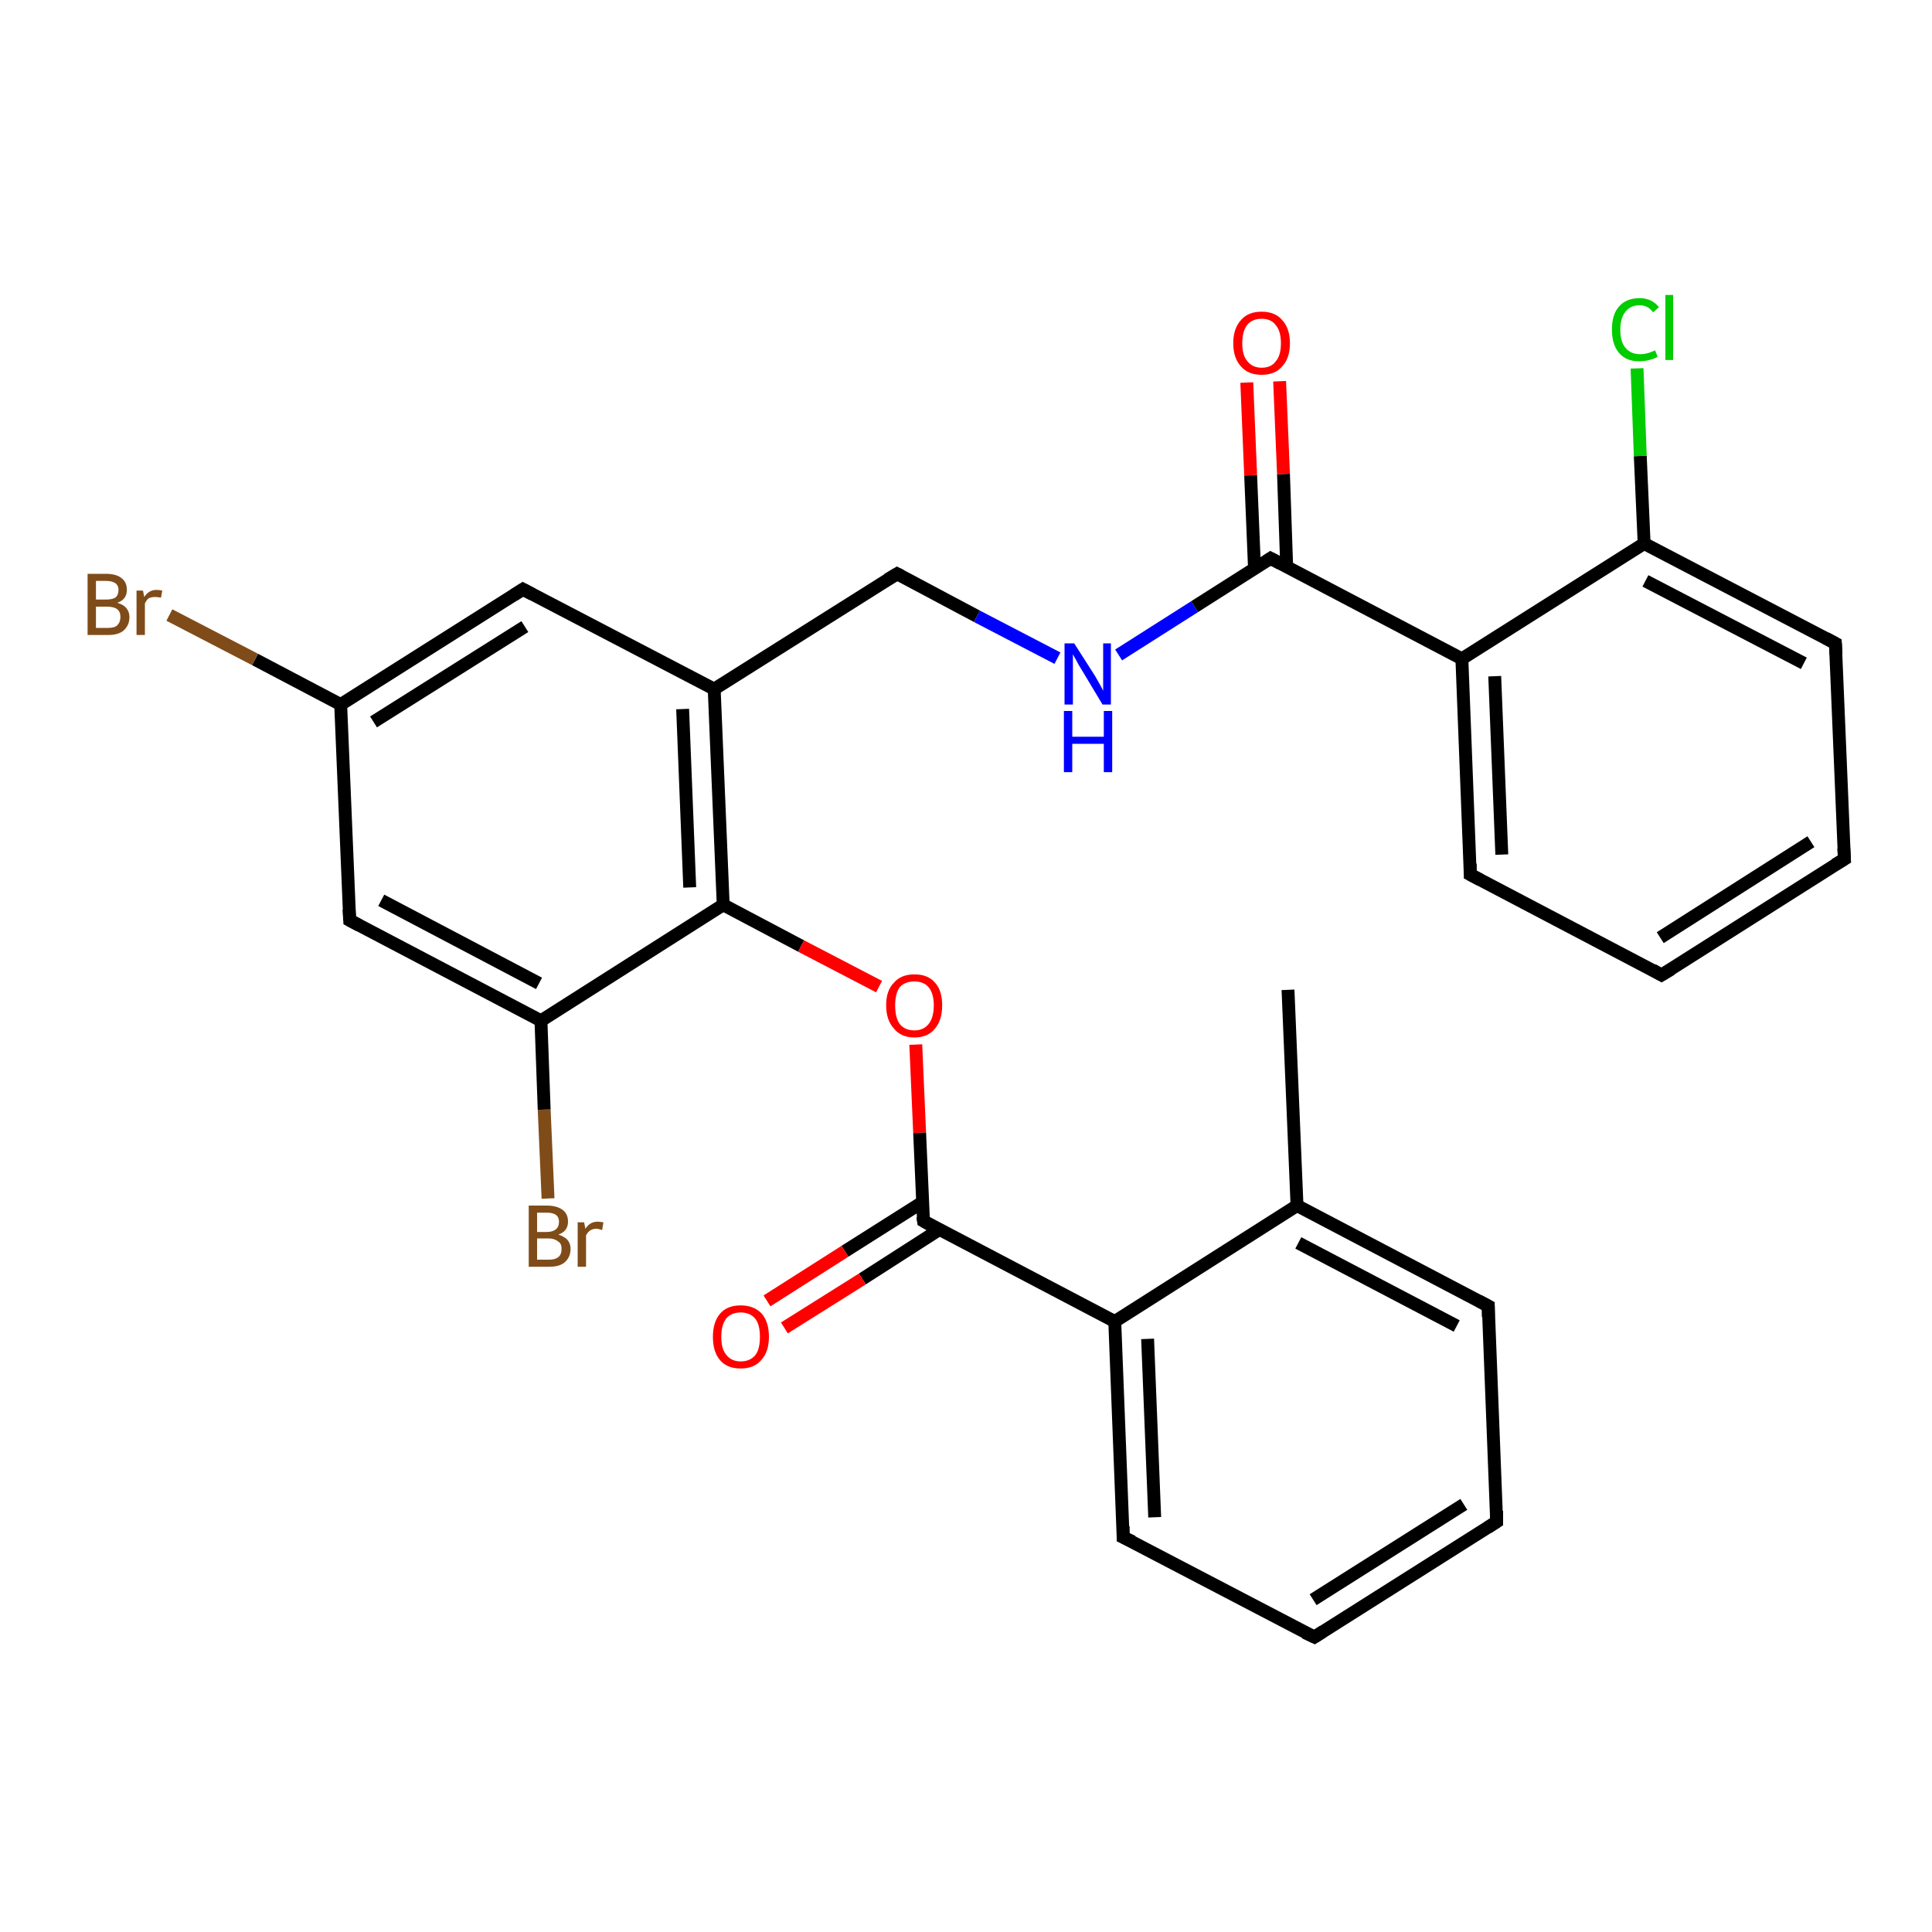 <?xml version='1.0' encoding='iso-8859-1'?>
<svg version='1.1' baseProfile='full'
              xmlns='http://www.w3.org/2000/svg'
                      xmlns:rdkit='http://www.rdkit.org/xml'
                      xmlns:xlink='http://www.w3.org/1999/xlink'
                  xml:space='preserve'
width='300px' height='300px' viewBox='0 0 300 300'>
<!-- END OF HEADER -->
<rect style='opacity:1.0;fill:#FFFFFF;stroke:none' width='300.0' height='300.0' x='0.0' y='0.0'> </rect>
<path class='bond-0 atom-0 atom-1' d='M 85.1,186.1 L 84.5,172.3' style='fill:none;fill-rule:evenodd;stroke:#7F4C19;stroke-width:2.0px;stroke-linecap:butt;stroke-linejoin:miter;stroke-opacity:1' />
<path class='bond-0 atom-0 atom-1' d='M 84.5,172.3 L 84.0,158.5' style='fill:none;fill-rule:evenodd;stroke:#000000;stroke-width:2.0px;stroke-linecap:butt;stroke-linejoin:miter;stroke-opacity:1' />
<path class='bond-1 atom-1 atom-2' d='M 84.0,158.5 L 54.3,142.9' style='fill:none;fill-rule:evenodd;stroke:#000000;stroke-width:2.0px;stroke-linecap:butt;stroke-linejoin:miter;stroke-opacity:1' />
<path class='bond-1 atom-1 atom-2' d='M 83.7,152.7 L 59.2,139.8' style='fill:none;fill-rule:evenodd;stroke:#000000;stroke-width:2.0px;stroke-linecap:butt;stroke-linejoin:miter;stroke-opacity:1' />
<path class='bond-2 atom-2 atom-3' d='M 54.3,142.9 L 52.9,109.4' style='fill:none;fill-rule:evenodd;stroke:#000000;stroke-width:2.0px;stroke-linecap:butt;stroke-linejoin:miter;stroke-opacity:1' />
<path class='bond-3 atom-3 atom-4' d='M 52.9,109.4 L 39.6,102.4' style='fill:none;fill-rule:evenodd;stroke:#000000;stroke-width:2.0px;stroke-linecap:butt;stroke-linejoin:miter;stroke-opacity:1' />
<path class='bond-3 atom-3 atom-4' d='M 39.6,102.4 L 26.3,95.5' style='fill:none;fill-rule:evenodd;stroke:#7F4C19;stroke-width:2.0px;stroke-linecap:butt;stroke-linejoin:miter;stroke-opacity:1' />
<path class='bond-4 atom-3 atom-5' d='M 52.9,109.4 L 81.2,91.5' style='fill:none;fill-rule:evenodd;stroke:#000000;stroke-width:2.0px;stroke-linecap:butt;stroke-linejoin:miter;stroke-opacity:1' />
<path class='bond-4 atom-3 atom-5' d='M 58.0,112.1 L 81.5,97.3' style='fill:none;fill-rule:evenodd;stroke:#000000;stroke-width:2.0px;stroke-linecap:butt;stroke-linejoin:miter;stroke-opacity:1' />
<path class='bond-5 atom-5 atom-6' d='M 81.2,91.5 L 110.9,107.0' style='fill:none;fill-rule:evenodd;stroke:#000000;stroke-width:2.0px;stroke-linecap:butt;stroke-linejoin:miter;stroke-opacity:1' />
<path class='bond-6 atom-6 atom-7' d='M 110.9,107.0 L 112.3,140.5' style='fill:none;fill-rule:evenodd;stroke:#000000;stroke-width:2.0px;stroke-linecap:butt;stroke-linejoin:miter;stroke-opacity:1' />
<path class='bond-6 atom-6 atom-7' d='M 106.0,110.1 L 107.1,137.8' style='fill:none;fill-rule:evenodd;stroke:#000000;stroke-width:2.0px;stroke-linecap:butt;stroke-linejoin:miter;stroke-opacity:1' />
<path class='bond-7 atom-7 atom-8' d='M 112.3,140.5 L 124.4,146.9' style='fill:none;fill-rule:evenodd;stroke:#000000;stroke-width:2.0px;stroke-linecap:butt;stroke-linejoin:miter;stroke-opacity:1' />
<path class='bond-7 atom-7 atom-8' d='M 124.4,146.9 L 136.5,153.2' style='fill:none;fill-rule:evenodd;stroke:#FF0000;stroke-width:2.0px;stroke-linecap:butt;stroke-linejoin:miter;stroke-opacity:1' />
<path class='bond-8 atom-8 atom-9' d='M 142.2,162.2 L 142.8,175.9' style='fill:none;fill-rule:evenodd;stroke:#FF0000;stroke-width:2.0px;stroke-linecap:butt;stroke-linejoin:miter;stroke-opacity:1' />
<path class='bond-8 atom-8 atom-9' d='M 142.8,175.9 L 143.4,189.6' style='fill:none;fill-rule:evenodd;stroke:#000000;stroke-width:2.0px;stroke-linecap:butt;stroke-linejoin:miter;stroke-opacity:1' />
<path class='bond-9 atom-9 atom-10' d='M 143.2,186.7 L 131.2,194.3' style='fill:none;fill-rule:evenodd;stroke:#000000;stroke-width:2.0px;stroke-linecap:butt;stroke-linejoin:miter;stroke-opacity:1' />
<path class='bond-9 atom-9 atom-10' d='M 131.2,194.3 L 119.1,202.0' style='fill:none;fill-rule:evenodd;stroke:#FF0000;stroke-width:2.0px;stroke-linecap:butt;stroke-linejoin:miter;stroke-opacity:1' />
<path class='bond-9 atom-9 atom-10' d='M 145.9,190.9 L 133.9,198.6' style='fill:none;fill-rule:evenodd;stroke:#000000;stroke-width:2.0px;stroke-linecap:butt;stroke-linejoin:miter;stroke-opacity:1' />
<path class='bond-9 atom-9 atom-10' d='M 133.9,198.6 L 121.8,206.2' style='fill:none;fill-rule:evenodd;stroke:#FF0000;stroke-width:2.0px;stroke-linecap:butt;stroke-linejoin:miter;stroke-opacity:1' />
<path class='bond-10 atom-9 atom-11' d='M 143.4,189.6 L 173.1,205.2' style='fill:none;fill-rule:evenodd;stroke:#000000;stroke-width:2.0px;stroke-linecap:butt;stroke-linejoin:miter;stroke-opacity:1' />
<path class='bond-11 atom-11 atom-12' d='M 173.1,205.2 L 174.4,238.7' style='fill:none;fill-rule:evenodd;stroke:#000000;stroke-width:2.0px;stroke-linecap:butt;stroke-linejoin:miter;stroke-opacity:1' />
<path class='bond-11 atom-11 atom-12' d='M 178.2,207.9 L 179.3,235.6' style='fill:none;fill-rule:evenodd;stroke:#000000;stroke-width:2.0px;stroke-linecap:butt;stroke-linejoin:miter;stroke-opacity:1' />
<path class='bond-12 atom-12 atom-13' d='M 174.4,238.7 L 204.1,254.2' style='fill:none;fill-rule:evenodd;stroke:#000000;stroke-width:2.0px;stroke-linecap:butt;stroke-linejoin:miter;stroke-opacity:1' />
<path class='bond-13 atom-13 atom-14' d='M 204.1,254.2 L 232.4,236.3' style='fill:none;fill-rule:evenodd;stroke:#000000;stroke-width:2.0px;stroke-linecap:butt;stroke-linejoin:miter;stroke-opacity:1' />
<path class='bond-13 atom-13 atom-14' d='M 203.9,248.4 L 227.3,233.6' style='fill:none;fill-rule:evenodd;stroke:#000000;stroke-width:2.0px;stroke-linecap:butt;stroke-linejoin:miter;stroke-opacity:1' />
<path class='bond-14 atom-14 atom-15' d='M 232.4,236.3 L 231.1,202.8' style='fill:none;fill-rule:evenodd;stroke:#000000;stroke-width:2.0px;stroke-linecap:butt;stroke-linejoin:miter;stroke-opacity:1' />
<path class='bond-15 atom-15 atom-16' d='M 231.1,202.8 L 201.4,187.2' style='fill:none;fill-rule:evenodd;stroke:#000000;stroke-width:2.0px;stroke-linecap:butt;stroke-linejoin:miter;stroke-opacity:1' />
<path class='bond-15 atom-15 atom-16' d='M 226.2,205.9 L 201.6,193.0' style='fill:none;fill-rule:evenodd;stroke:#000000;stroke-width:2.0px;stroke-linecap:butt;stroke-linejoin:miter;stroke-opacity:1' />
<path class='bond-16 atom-16 atom-17' d='M 201.4,187.2 L 200.0,153.7' style='fill:none;fill-rule:evenodd;stroke:#000000;stroke-width:2.0px;stroke-linecap:butt;stroke-linejoin:miter;stroke-opacity:1' />
<path class='bond-17 atom-6 atom-18' d='M 110.9,107.0 L 139.3,89.1' style='fill:none;fill-rule:evenodd;stroke:#000000;stroke-width:2.0px;stroke-linecap:butt;stroke-linejoin:miter;stroke-opacity:1' />
<path class='bond-18 atom-18 atom-19' d='M 139.3,89.1 L 151.7,95.7' style='fill:none;fill-rule:evenodd;stroke:#000000;stroke-width:2.0px;stroke-linecap:butt;stroke-linejoin:miter;stroke-opacity:1' />
<path class='bond-18 atom-18 atom-19' d='M 151.7,95.7 L 164.2,102.2' style='fill:none;fill-rule:evenodd;stroke:#0000FF;stroke-width:2.0px;stroke-linecap:butt;stroke-linejoin:miter;stroke-opacity:1' />
<path class='bond-19 atom-19 atom-20' d='M 173.7,101.7 L 185.5,94.2' style='fill:none;fill-rule:evenodd;stroke:#0000FF;stroke-width:2.0px;stroke-linecap:butt;stroke-linejoin:miter;stroke-opacity:1' />
<path class='bond-19 atom-19 atom-20' d='M 185.5,94.2 L 197.3,86.7' style='fill:none;fill-rule:evenodd;stroke:#000000;stroke-width:2.0px;stroke-linecap:butt;stroke-linejoin:miter;stroke-opacity:1' />
<path class='bond-20 atom-20 atom-21' d='M 199.8,88.1 L 199.3,73.6' style='fill:none;fill-rule:evenodd;stroke:#000000;stroke-width:2.0px;stroke-linecap:butt;stroke-linejoin:miter;stroke-opacity:1' />
<path class='bond-20 atom-20 atom-21' d='M 199.3,73.6 L 198.7,59.2' style='fill:none;fill-rule:evenodd;stroke:#FF0000;stroke-width:2.0px;stroke-linecap:butt;stroke-linejoin:miter;stroke-opacity:1' />
<path class='bond-20 atom-20 atom-21' d='M 194.8,88.3 L 194.2,73.8' style='fill:none;fill-rule:evenodd;stroke:#000000;stroke-width:2.0px;stroke-linecap:butt;stroke-linejoin:miter;stroke-opacity:1' />
<path class='bond-20 atom-20 atom-21' d='M 194.2,73.8 L 193.6,59.4' style='fill:none;fill-rule:evenodd;stroke:#FF0000;stroke-width:2.0px;stroke-linecap:butt;stroke-linejoin:miter;stroke-opacity:1' />
<path class='bond-21 atom-20 atom-22' d='M 197.3,86.7 L 227.0,102.3' style='fill:none;fill-rule:evenodd;stroke:#000000;stroke-width:2.0px;stroke-linecap:butt;stroke-linejoin:miter;stroke-opacity:1' />
<path class='bond-22 atom-22 atom-23' d='M 227.0,102.3 L 228.3,135.8' style='fill:none;fill-rule:evenodd;stroke:#000000;stroke-width:2.0px;stroke-linecap:butt;stroke-linejoin:miter;stroke-opacity:1' />
<path class='bond-22 atom-22 atom-23' d='M 232.1,105.0 L 233.2,132.7' style='fill:none;fill-rule:evenodd;stroke:#000000;stroke-width:2.0px;stroke-linecap:butt;stroke-linejoin:miter;stroke-opacity:1' />
<path class='bond-23 atom-23 atom-24' d='M 228.3,135.8 L 258.0,151.4' style='fill:none;fill-rule:evenodd;stroke:#000000;stroke-width:2.0px;stroke-linecap:butt;stroke-linejoin:miter;stroke-opacity:1' />
<path class='bond-24 atom-24 atom-25' d='M 258.0,151.4 L 286.4,133.4' style='fill:none;fill-rule:evenodd;stroke:#000000;stroke-width:2.0px;stroke-linecap:butt;stroke-linejoin:miter;stroke-opacity:1' />
<path class='bond-24 atom-24 atom-25' d='M 257.8,145.6 L 281.2,130.7' style='fill:none;fill-rule:evenodd;stroke:#000000;stroke-width:2.0px;stroke-linecap:butt;stroke-linejoin:miter;stroke-opacity:1' />
<path class='bond-25 atom-25 atom-26' d='M 286.4,133.4 L 285.0,99.9' style='fill:none;fill-rule:evenodd;stroke:#000000;stroke-width:2.0px;stroke-linecap:butt;stroke-linejoin:miter;stroke-opacity:1' />
<path class='bond-26 atom-26 atom-27' d='M 285.0,99.9 L 255.3,84.4' style='fill:none;fill-rule:evenodd;stroke:#000000;stroke-width:2.0px;stroke-linecap:butt;stroke-linejoin:miter;stroke-opacity:1' />
<path class='bond-26 atom-26 atom-27' d='M 280.1,103.0 L 255.5,90.2' style='fill:none;fill-rule:evenodd;stroke:#000000;stroke-width:2.0px;stroke-linecap:butt;stroke-linejoin:miter;stroke-opacity:1' />
<path class='bond-27 atom-27 atom-28' d='M 255.3,84.4 L 254.7,70.8' style='fill:none;fill-rule:evenodd;stroke:#000000;stroke-width:2.0px;stroke-linecap:butt;stroke-linejoin:miter;stroke-opacity:1' />
<path class='bond-27 atom-27 atom-28' d='M 254.7,70.8 L 254.2,57.2' style='fill:none;fill-rule:evenodd;stroke:#00CC00;stroke-width:2.0px;stroke-linecap:butt;stroke-linejoin:miter;stroke-opacity:1' />
<path class='bond-28 atom-16 atom-11' d='M 201.4,187.2 L 173.1,205.2' style='fill:none;fill-rule:evenodd;stroke:#000000;stroke-width:2.0px;stroke-linecap:butt;stroke-linejoin:miter;stroke-opacity:1' />
<path class='bond-29 atom-7 atom-1' d='M 112.3,140.5 L 84.0,158.5' style='fill:none;fill-rule:evenodd;stroke:#000000;stroke-width:2.0px;stroke-linecap:butt;stroke-linejoin:miter;stroke-opacity:1' />
<path class='bond-30 atom-27 atom-22' d='M 255.3,84.4 L 227.0,102.3' style='fill:none;fill-rule:evenodd;stroke:#000000;stroke-width:2.0px;stroke-linecap:butt;stroke-linejoin:miter;stroke-opacity:1' />
<path d='M 55.8,143.7 L 54.3,142.9 L 54.2,141.2' style='fill:none;stroke:#000000;stroke-width:2.0px;stroke-linecap:butt;stroke-linejoin:miter;stroke-opacity:1;' />
<path d='M 79.8,92.4 L 81.2,91.5 L 82.7,92.3' style='fill:none;stroke:#000000;stroke-width:2.0px;stroke-linecap:butt;stroke-linejoin:miter;stroke-opacity:1;' />
<path d='M 143.3,188.9 L 143.4,189.6 L 144.8,190.4' style='fill:none;stroke:#000000;stroke-width:2.0px;stroke-linecap:butt;stroke-linejoin:miter;stroke-opacity:1;' />
<path d='M 174.4,237.0 L 174.4,238.7 L 175.9,239.4' style='fill:none;stroke:#000000;stroke-width:2.0px;stroke-linecap:butt;stroke-linejoin:miter;stroke-opacity:1;' />
<path d='M 202.6,253.5 L 204.1,254.2 L 205.5,253.3' style='fill:none;stroke:#000000;stroke-width:2.0px;stroke-linecap:butt;stroke-linejoin:miter;stroke-opacity:1;' />
<path d='M 231.0,237.2 L 232.4,236.3 L 232.4,234.6' style='fill:none;stroke:#000000;stroke-width:2.0px;stroke-linecap:butt;stroke-linejoin:miter;stroke-opacity:1;' />
<path d='M 231.1,204.5 L 231.1,202.8 L 229.6,202.0' style='fill:none;stroke:#000000;stroke-width:2.0px;stroke-linecap:butt;stroke-linejoin:miter;stroke-opacity:1;' />
<path d='M 137.8,90.0 L 139.3,89.1 L 139.9,89.4' style='fill:none;stroke:#000000;stroke-width:2.0px;stroke-linecap:butt;stroke-linejoin:miter;stroke-opacity:1;' />
<path d='M 196.7,87.1 L 197.3,86.7 L 198.8,87.5' style='fill:none;stroke:#000000;stroke-width:2.0px;stroke-linecap:butt;stroke-linejoin:miter;stroke-opacity:1;' />
<path d='M 228.3,134.1 L 228.3,135.8 L 229.8,136.6' style='fill:none;stroke:#000000;stroke-width:2.0px;stroke-linecap:butt;stroke-linejoin:miter;stroke-opacity:1;' />
<path d='M 256.6,150.6 L 258.0,151.4 L 259.5,150.5' style='fill:none;stroke:#000000;stroke-width:2.0px;stroke-linecap:butt;stroke-linejoin:miter;stroke-opacity:1;' />
<path d='M 284.9,134.3 L 286.4,133.4 L 286.3,131.7' style='fill:none;stroke:#000000;stroke-width:2.0px;stroke-linecap:butt;stroke-linejoin:miter;stroke-opacity:1;' />
<path d='M 285.1,101.6 L 285.0,99.9 L 283.5,99.1' style='fill:none;stroke:#000000;stroke-width:2.0px;stroke-linecap:butt;stroke-linejoin:miter;stroke-opacity:1;' />
<path class='atom-0' d='M 86.7 191.7
Q 87.6 192.0, 88.1 192.5
Q 88.6 193.1, 88.6 193.9
Q 88.6 195.2, 87.7 196.0
Q 86.9 196.7, 85.3 196.7
L 82.1 196.7
L 82.1 187.2
L 84.9 187.2
Q 86.5 187.2, 87.4 187.9
Q 88.2 188.5, 88.2 189.7
Q 88.2 191.2, 86.7 191.7
M 83.4 188.3
L 83.4 191.3
L 84.9 191.3
Q 85.8 191.3, 86.3 190.9
Q 86.8 190.5, 86.8 189.7
Q 86.8 188.3, 84.9 188.3
L 83.4 188.3
M 85.3 195.6
Q 86.2 195.6, 86.7 195.2
Q 87.2 194.8, 87.2 193.9
Q 87.2 193.1, 86.7 192.8
Q 86.1 192.3, 85.1 192.3
L 83.4 192.3
L 83.4 195.6
L 85.3 195.6
' fill='#7F4C19'/>
<path class='atom-0' d='M 90.7 189.8
L 90.9 190.8
Q 91.6 189.7, 92.8 189.7
Q 93.1 189.7, 93.7 189.8
L 93.5 191.0
Q 92.9 190.8, 92.6 190.8
Q 92.0 190.8, 91.6 191.1
Q 91.3 191.3, 91.0 191.8
L 91.0 196.7
L 89.7 196.7
L 89.7 189.8
L 90.7 189.8
' fill='#7F4C19'/>
<path class='atom-4' d='M 18.2 93.6
Q 19.2 93.9, 19.6 94.4
Q 20.1 95.0, 20.1 95.8
Q 20.1 97.1, 19.2 97.9
Q 18.4 98.6, 16.8 98.6
L 13.6 98.6
L 13.6 89.1
L 16.4 89.1
Q 18.1 89.1, 18.9 89.8
Q 19.7 90.4, 19.7 91.6
Q 19.7 93.1, 18.2 93.6
M 14.9 90.2
L 14.9 93.1
L 16.4 93.1
Q 17.4 93.1, 17.9 92.8
Q 18.4 92.4, 18.4 91.6
Q 18.4 90.2, 16.4 90.2
L 14.9 90.2
M 16.8 97.5
Q 17.8 97.5, 18.2 97.1
Q 18.7 96.6, 18.7 95.8
Q 18.7 95.0, 18.2 94.6
Q 17.7 94.2, 16.6 94.2
L 14.9 94.2
L 14.9 97.5
L 16.8 97.5
' fill='#7F4C19'/>
<path class='atom-4' d='M 22.2 91.7
L 22.4 92.7
Q 23.1 91.6, 24.3 91.6
Q 24.7 91.6, 25.2 91.7
L 25.0 92.8
Q 24.4 92.7, 24.1 92.7
Q 23.5 92.7, 23.1 92.9
Q 22.8 93.1, 22.5 93.7
L 22.5 98.6
L 21.2 98.6
L 21.2 91.7
L 22.2 91.7
' fill='#7F4C19'/>
<path class='atom-8' d='M 137.6 156.1
Q 137.6 153.8, 138.8 152.6
Q 139.9 151.3, 142.0 151.3
Q 144.1 151.3, 145.2 152.6
Q 146.3 153.8, 146.3 156.1
Q 146.3 158.4, 145.2 159.7
Q 144.1 161.1, 142.0 161.1
Q 139.9 161.1, 138.8 159.7
Q 137.6 158.4, 137.6 156.1
M 142.0 160.0
Q 143.4 160.0, 144.2 159.0
Q 145.0 158.0, 145.0 156.1
Q 145.0 154.3, 144.2 153.3
Q 143.4 152.4, 142.0 152.4
Q 140.5 152.4, 139.7 153.3
Q 139.0 154.3, 139.0 156.1
Q 139.0 158.0, 139.7 159.0
Q 140.5 160.0, 142.0 160.0
' fill='#FF0000'/>
<path class='atom-10' d='M 110.7 207.6
Q 110.7 205.3, 111.8 204.0
Q 112.9 202.7, 115.0 202.7
Q 117.1 202.7, 118.3 204.0
Q 119.4 205.3, 119.4 207.6
Q 119.4 209.9, 118.2 211.2
Q 117.1 212.5, 115.0 212.5
Q 112.9 212.5, 111.8 211.2
Q 110.7 209.9, 110.7 207.6
M 115.0 211.4
Q 116.5 211.4, 117.3 210.4
Q 118.0 209.5, 118.0 207.6
Q 118.0 205.7, 117.3 204.8
Q 116.5 203.8, 115.0 203.8
Q 113.6 203.8, 112.8 204.7
Q 112.0 205.7, 112.0 207.6
Q 112.0 209.5, 112.8 210.4
Q 113.6 211.4, 115.0 211.4
' fill='#FF0000'/>
<path class='atom-19' d='M 166.8 99.9
L 170.0 104.9
Q 170.3 105.4, 170.8 106.3
Q 171.3 107.2, 171.3 107.3
L 171.3 99.9
L 172.5 99.9
L 172.5 109.4
L 171.2 109.4
L 167.9 103.9
Q 167.5 103.3, 167.1 102.5
Q 166.7 101.8, 166.6 101.6
L 166.6 109.4
L 165.3 109.4
L 165.3 99.9
L 166.8 99.9
' fill='#0000FF'/>
<path class='atom-19' d='M 165.2 110.4
L 166.5 110.4
L 166.5 114.4
L 171.4 114.4
L 171.4 110.4
L 172.7 110.4
L 172.7 119.9
L 171.4 119.9
L 171.4 115.5
L 166.5 115.5
L 166.5 119.9
L 165.2 119.9
L 165.2 110.4
' fill='#0000FF'/>
<path class='atom-21' d='M 191.5 53.3
Q 191.5 51.0, 192.7 49.7
Q 193.8 48.4, 195.9 48.4
Q 198.0 48.4, 199.1 49.7
Q 200.3 51.0, 200.3 53.3
Q 200.3 55.6, 199.1 56.9
Q 198.0 58.2, 195.9 58.2
Q 193.8 58.2, 192.7 56.9
Q 191.5 55.6, 191.5 53.3
M 195.9 57.1
Q 197.4 57.1, 198.1 56.1
Q 198.9 55.2, 198.9 53.3
Q 198.9 51.4, 198.1 50.5
Q 197.4 49.5, 195.9 49.5
Q 194.5 49.5, 193.7 50.4
Q 192.9 51.4, 192.9 53.3
Q 192.9 55.2, 193.7 56.1
Q 194.5 57.1, 195.9 57.1
' fill='#FF0000'/>
<path class='atom-28' d='M 250.3 51.2
Q 250.3 48.8, 251.4 47.6
Q 252.5 46.3, 254.6 46.3
Q 256.5 46.3, 257.6 47.7
L 256.7 48.5
Q 255.9 47.4, 254.6 47.4
Q 253.2 47.4, 252.4 48.4
Q 251.6 49.4, 251.6 51.2
Q 251.6 53.1, 252.4 54.0
Q 253.2 55.0, 254.7 55.0
Q 255.8 55.0, 257.0 54.4
L 257.4 55.4
Q 256.9 55.7, 256.1 55.9
Q 255.4 56.1, 254.5 56.1
Q 252.5 56.1, 251.4 54.8
Q 250.3 53.5, 250.3 51.2
' fill='#00CC00'/>
<path class='atom-28' d='M 258.6 45.8
L 259.8 45.8
L 259.8 55.9
L 258.6 55.9
L 258.6 45.8
' fill='#00CC00'/>
</svg>

